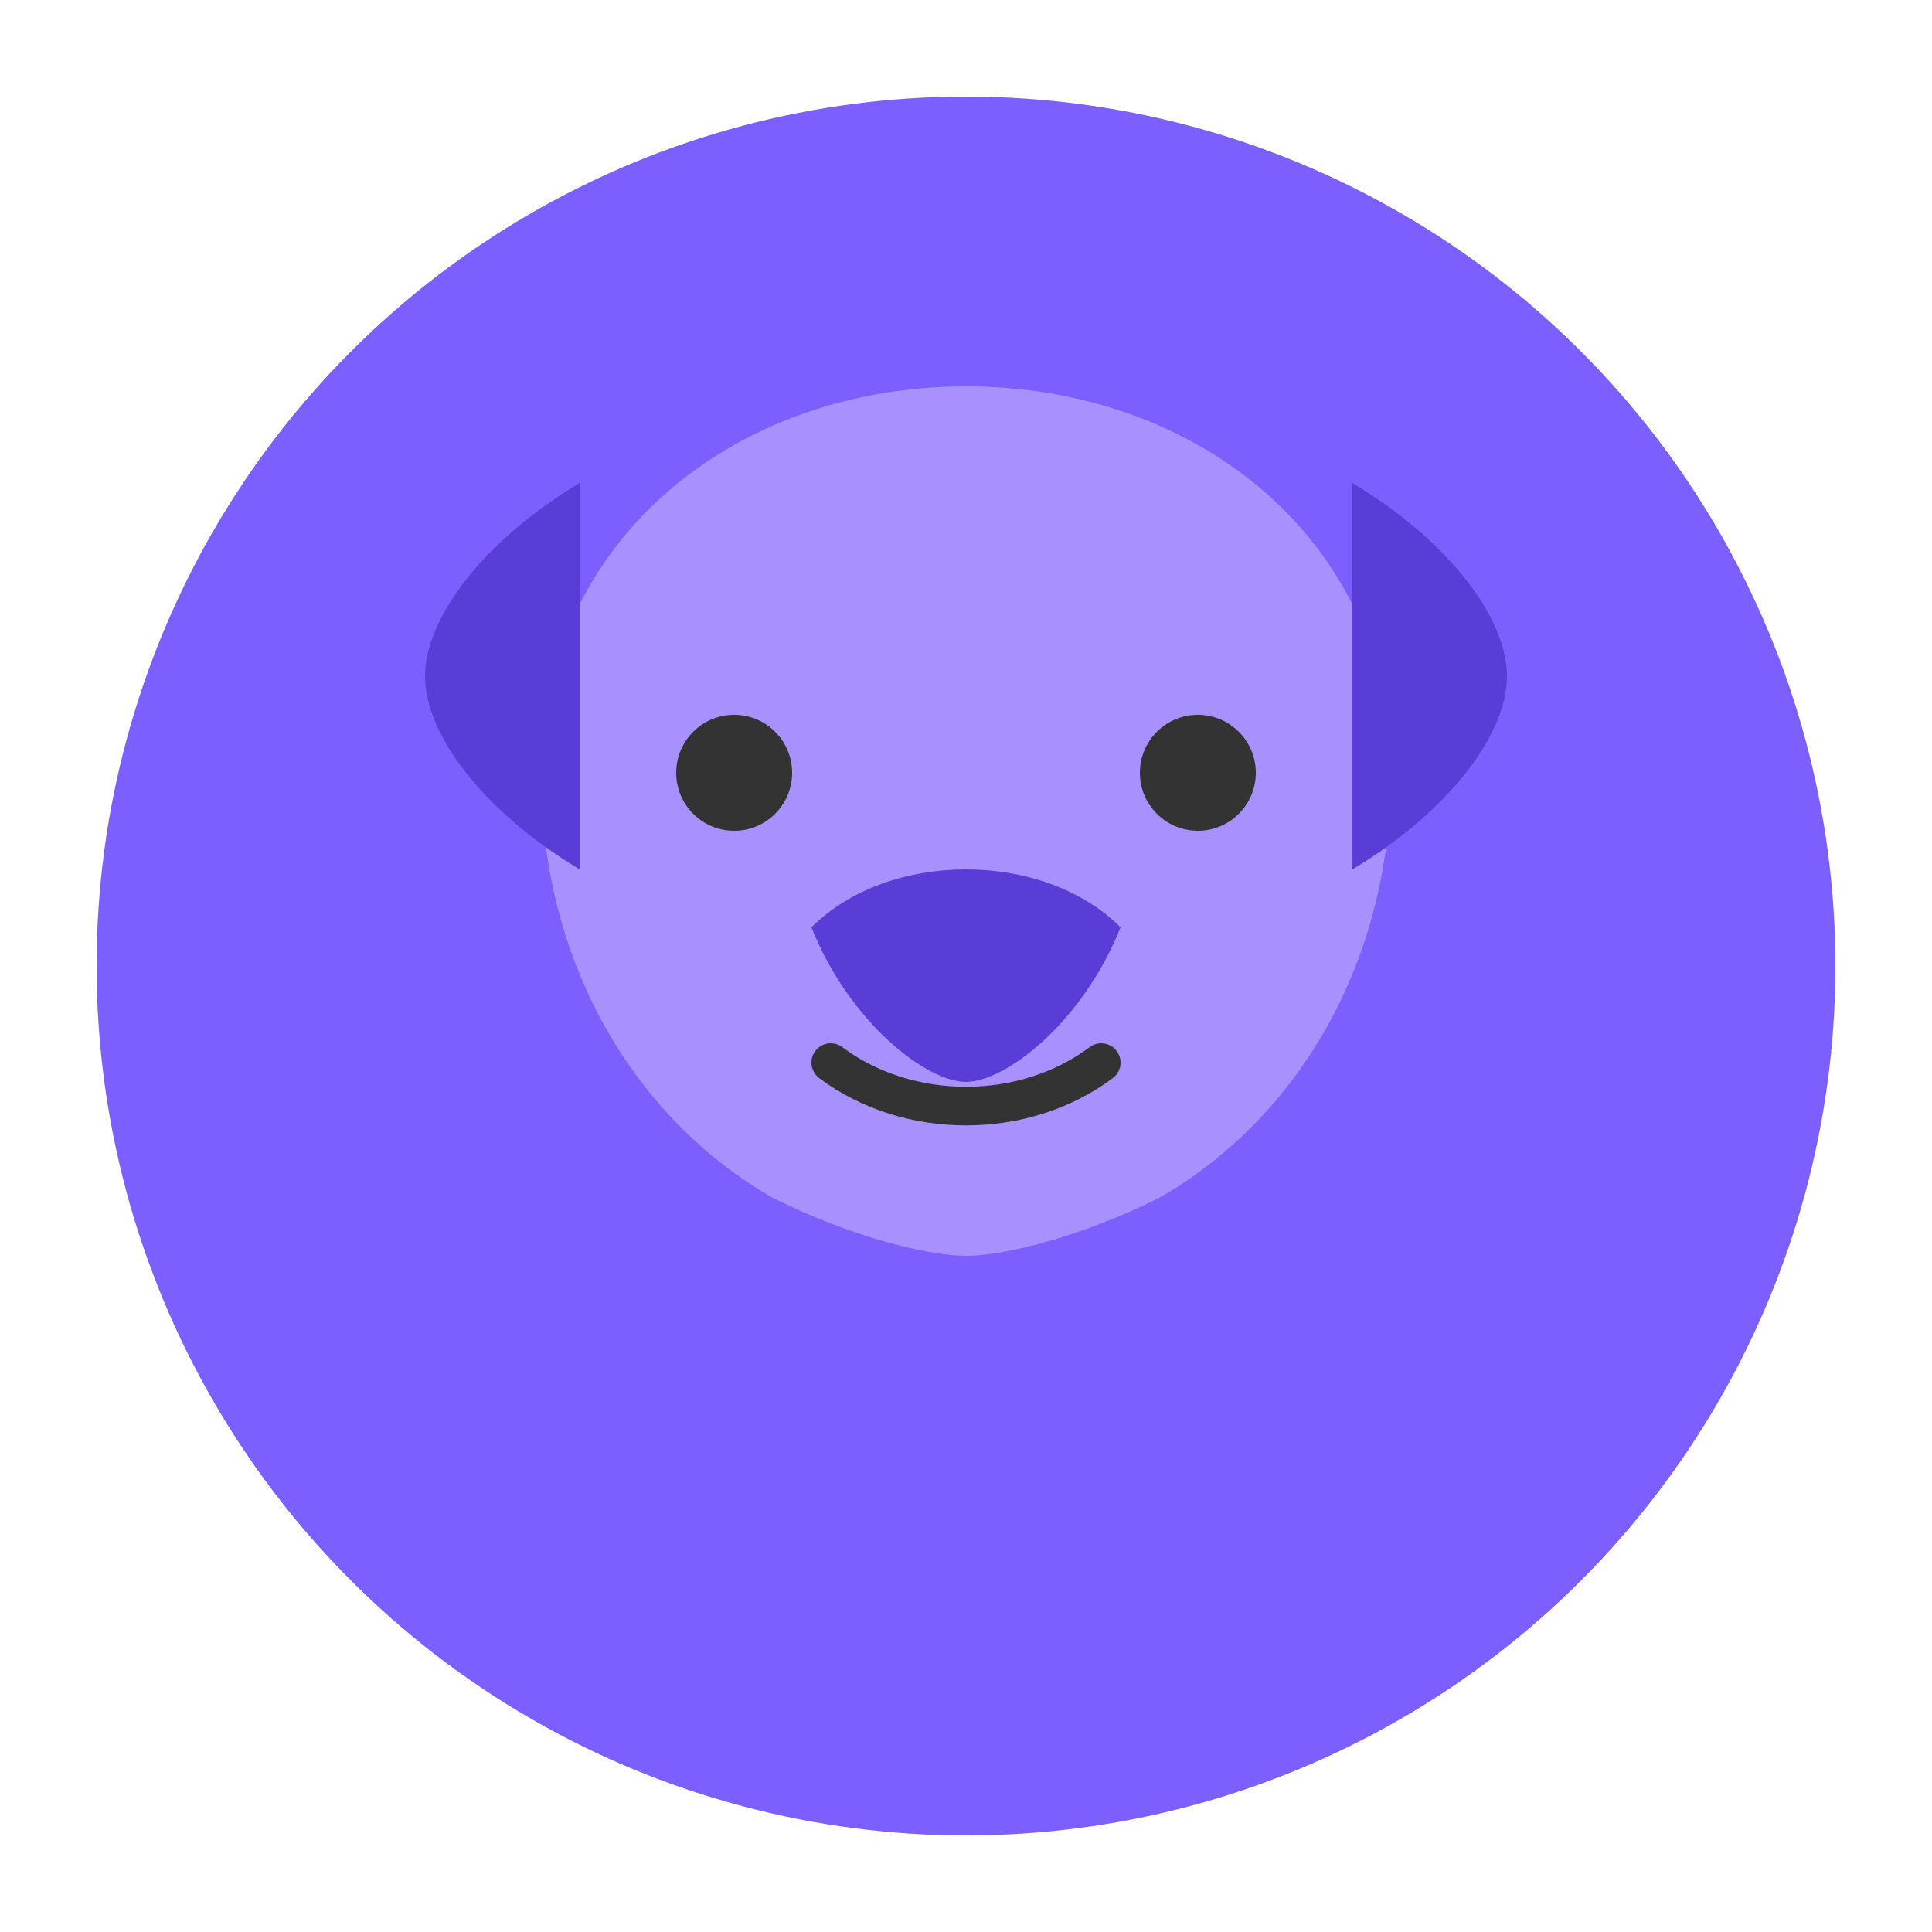 <svg xmlns="http://www.w3.org/2000/svg" viewBox="0 0 100 100" width="100" height="100">
  <!-- Background circle -->
  <circle cx="50" cy="50" r="45" fill="#7d5fff" />
  
  <!-- Buffopotamus head silhouette -->
  <path d="M50 20c-12 0-22 8-22 20 0 10 5 18 12 22 4 2 8 3 10 3 2 0 6-1 10-3 7-4 12-12 12-22 0-12-10-20-22-20z" fill="#a990ff" />
  
  <!-- Ears -->
  <path d="M32 30c-3 2-5 5-5 8s2 6 5 8c1-3 1-5 1-8s0-5-1-8z" fill="#a990ff" />
  <path d="M68 30c3 2 5 5 5 8s-2 6-5 8c-1-3-1-5-1-8s0-5 1-8z" fill="#a990ff" />
  
  <!-- Buffalo horns -->
  <path d="M30 25c-5 3-8 7-8 10s3 7 8 10c0-3 0-7 0-10s0-7 0-10z" fill="#5a3dd6" />
  <path d="M70 25c5 3 8 7 8 10s-3 7-8 10c0-3 0-7 0-10s0-7 0-10z" fill="#5a3dd6" />
  
  <!-- Eyes -->
  <circle cx="38" cy="40" r="3" fill="#333333" />
  <circle cx="62" cy="40" r="3" fill="#333333" />
  
  <!-- Snout -->
  <path d="M42 48c2 5 6 8 8 8s6-3 8-8c-2-2-5-3-8-3s-6 1-8 3z" fill="#5a3dd6" />
  
  <!-- Smile -->
  <path d="M43 55c4 3 10 3 14 0" fill="none" stroke="#333333" stroke-width="2" stroke-linecap="round" />
</svg>